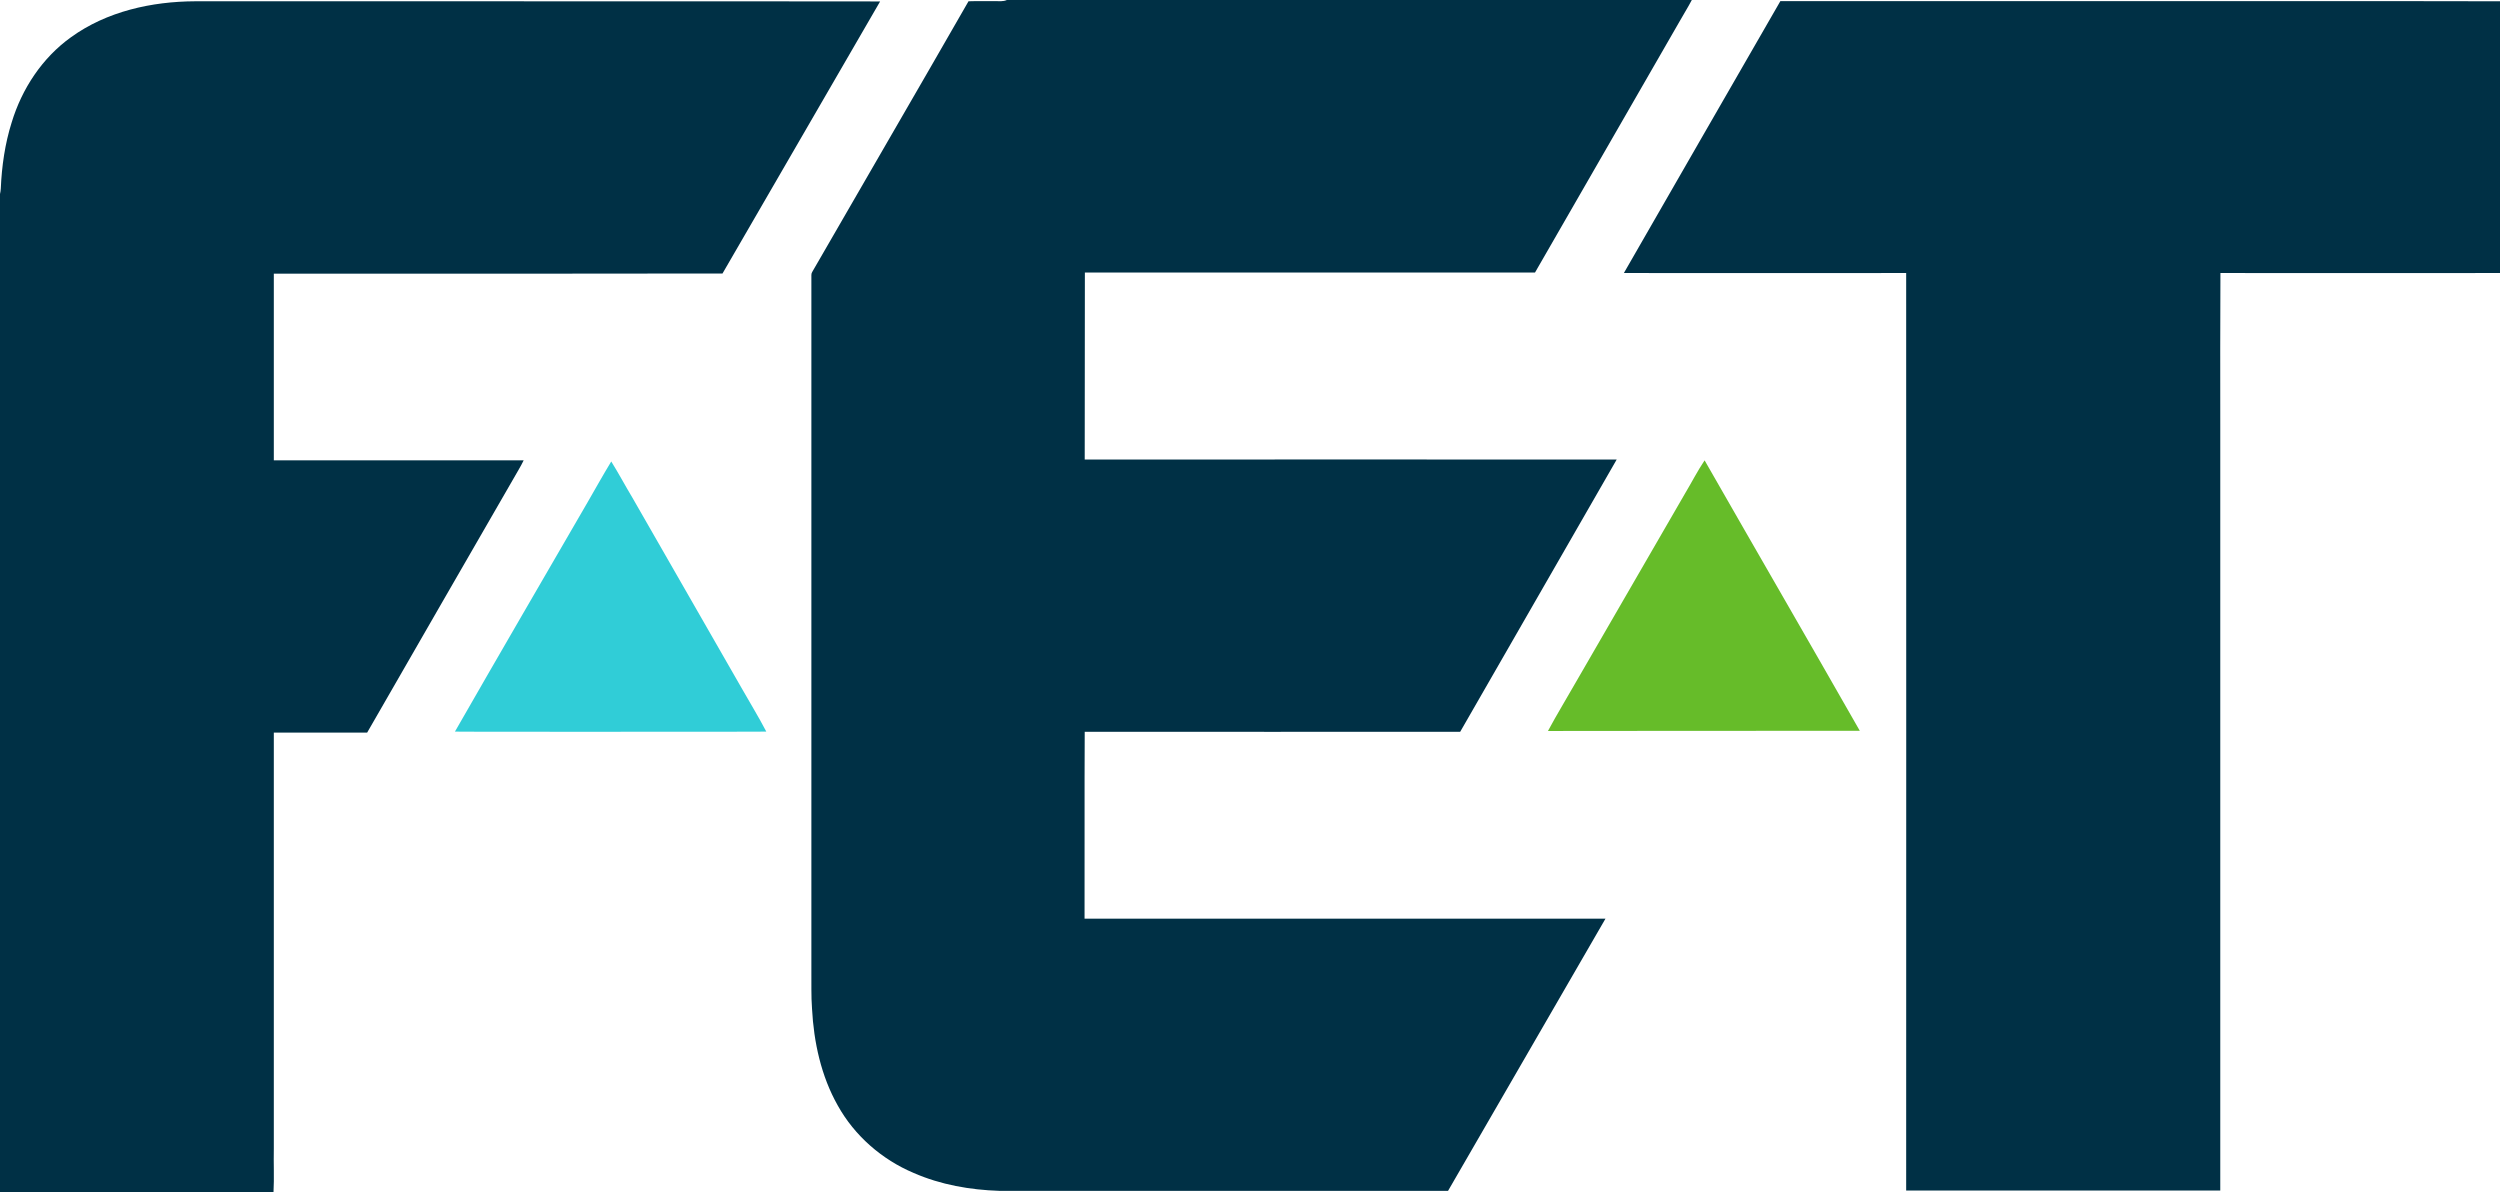 <?xml version="1.0" ?>
<svg xmlns="http://www.w3.org/2000/svg" viewBox="0 0 1564 746">
	<style>
		.s0 { fill: #003045 } 
		.s1 { fill: #66bc29 } 
		.s2 { fill: #30cdd7 } 
	</style>
	<g id="#031e35ff">
		<path id="Layer" class="s0" d="m629.9 0h428.5c-2.5 4.8-5.4 9.3-8 14-30 52.2-60.1 104.3-90.1 156.5-93.9 0-187.8 0-281.6 0q0 58.5-0.1 117 166.4-0.1 332.8 0c-32.6 56.8-65.3 113.5-97.9 170.3-78.3 0-156.6 0.1-234.9 0-0.2 39 0 77.9-0.1 116.9q163 0 325.9 0c-32.8 56.8-65.7 113.5-98.5 170.3-93.6 0-187.1 0-280.7 0-18.3-0.6-36.7-3.8-53.6-11.2-19.9-8.4-37-23.3-47.5-42.2-10.4-18.4-15-39.6-16.1-60.6-0.6-7.9-0.3-15.8-0.4-23.8 0-145 0-290.1 0-435.2q0-1.1 0.6-2c32.5-56.4 65.3-112.7 97.7-169.2 5.5-0.2 10.9 0 16.3-0.1 2.6 0 5.3 0.4 7.7-0.7zm-585.5 23.3c22.4-16.2 50.5-22.4 77.8-22.5 142.8 0.1 285.6-0.1 428.4 0.1-32.8 56.8-65.8 113.4-98.6 170.2-93.5 0.2-187.1 0.1-280.7 0.1q0 58.4 0 116.8c52.1 0 104.2 0 156.3 0-1.9 4-4.3 7.7-6.4 11.5-30.5 53-61.1 105.8-91.5 158.8-19.5 0-38.9 0-58.4 0q0 130.1 0 260.2c-0.2 9.2 0.3 18.3-0.2 27.5h-171.1v-624.6c0.2-1.2 0.5-2.3 0.5-3.5 0.6-14 2.6-28 6.8-41.3 6.4-21.1 19.1-40.4 37.1-53.3zm1069.4-22.6c72 0 144 0 216 0 78.1 0.1 156.1-0.1 234.2 0.1v170q-87.5 0.1-174.9 0c-0.2 31.5-0.1 63-0.1 94.5 0 159.8 0 319.6 0 479.5-65.5 0-131 0-196.5 0 0-191.3 0.1-382.7 0-574q-88.3 0.1-176.6 0c32.5-56.7 65.3-113.4 97.9-170.1z"/>
	</g>
	<g id="#68fb00ff">
		<path id="Layer" class="s1" d="m1054 309c4.2-7 7.9-14.3 12.4-21 32.3 56.5 64.9 112.7 97.1 169.2-65 0-130 0-195.1 0.1 5.7-10.6 11.9-20.7 17.8-31.1q33.9-58.6 67.8-117.2z"/>
	</g>
	<g id="#57ffc8ff">
		<path id="Layer" class="s2" d="m367.6 314.2c4.9-8.5 9.7-17.1 14.8-25.5 4.6 7.4 8.7 15.1 13.2 22.6q34.1 59.5 68.2 118.9c5.2 9.2 10.7 18.1 15.6 27.5-39.3 0.2-78.7 0-118 0.1-25.6-0.1-51.2 0.1-76.8-0.1 27.5-48 55.3-95.7 83-143.5z"/>
	</g>
</svg>